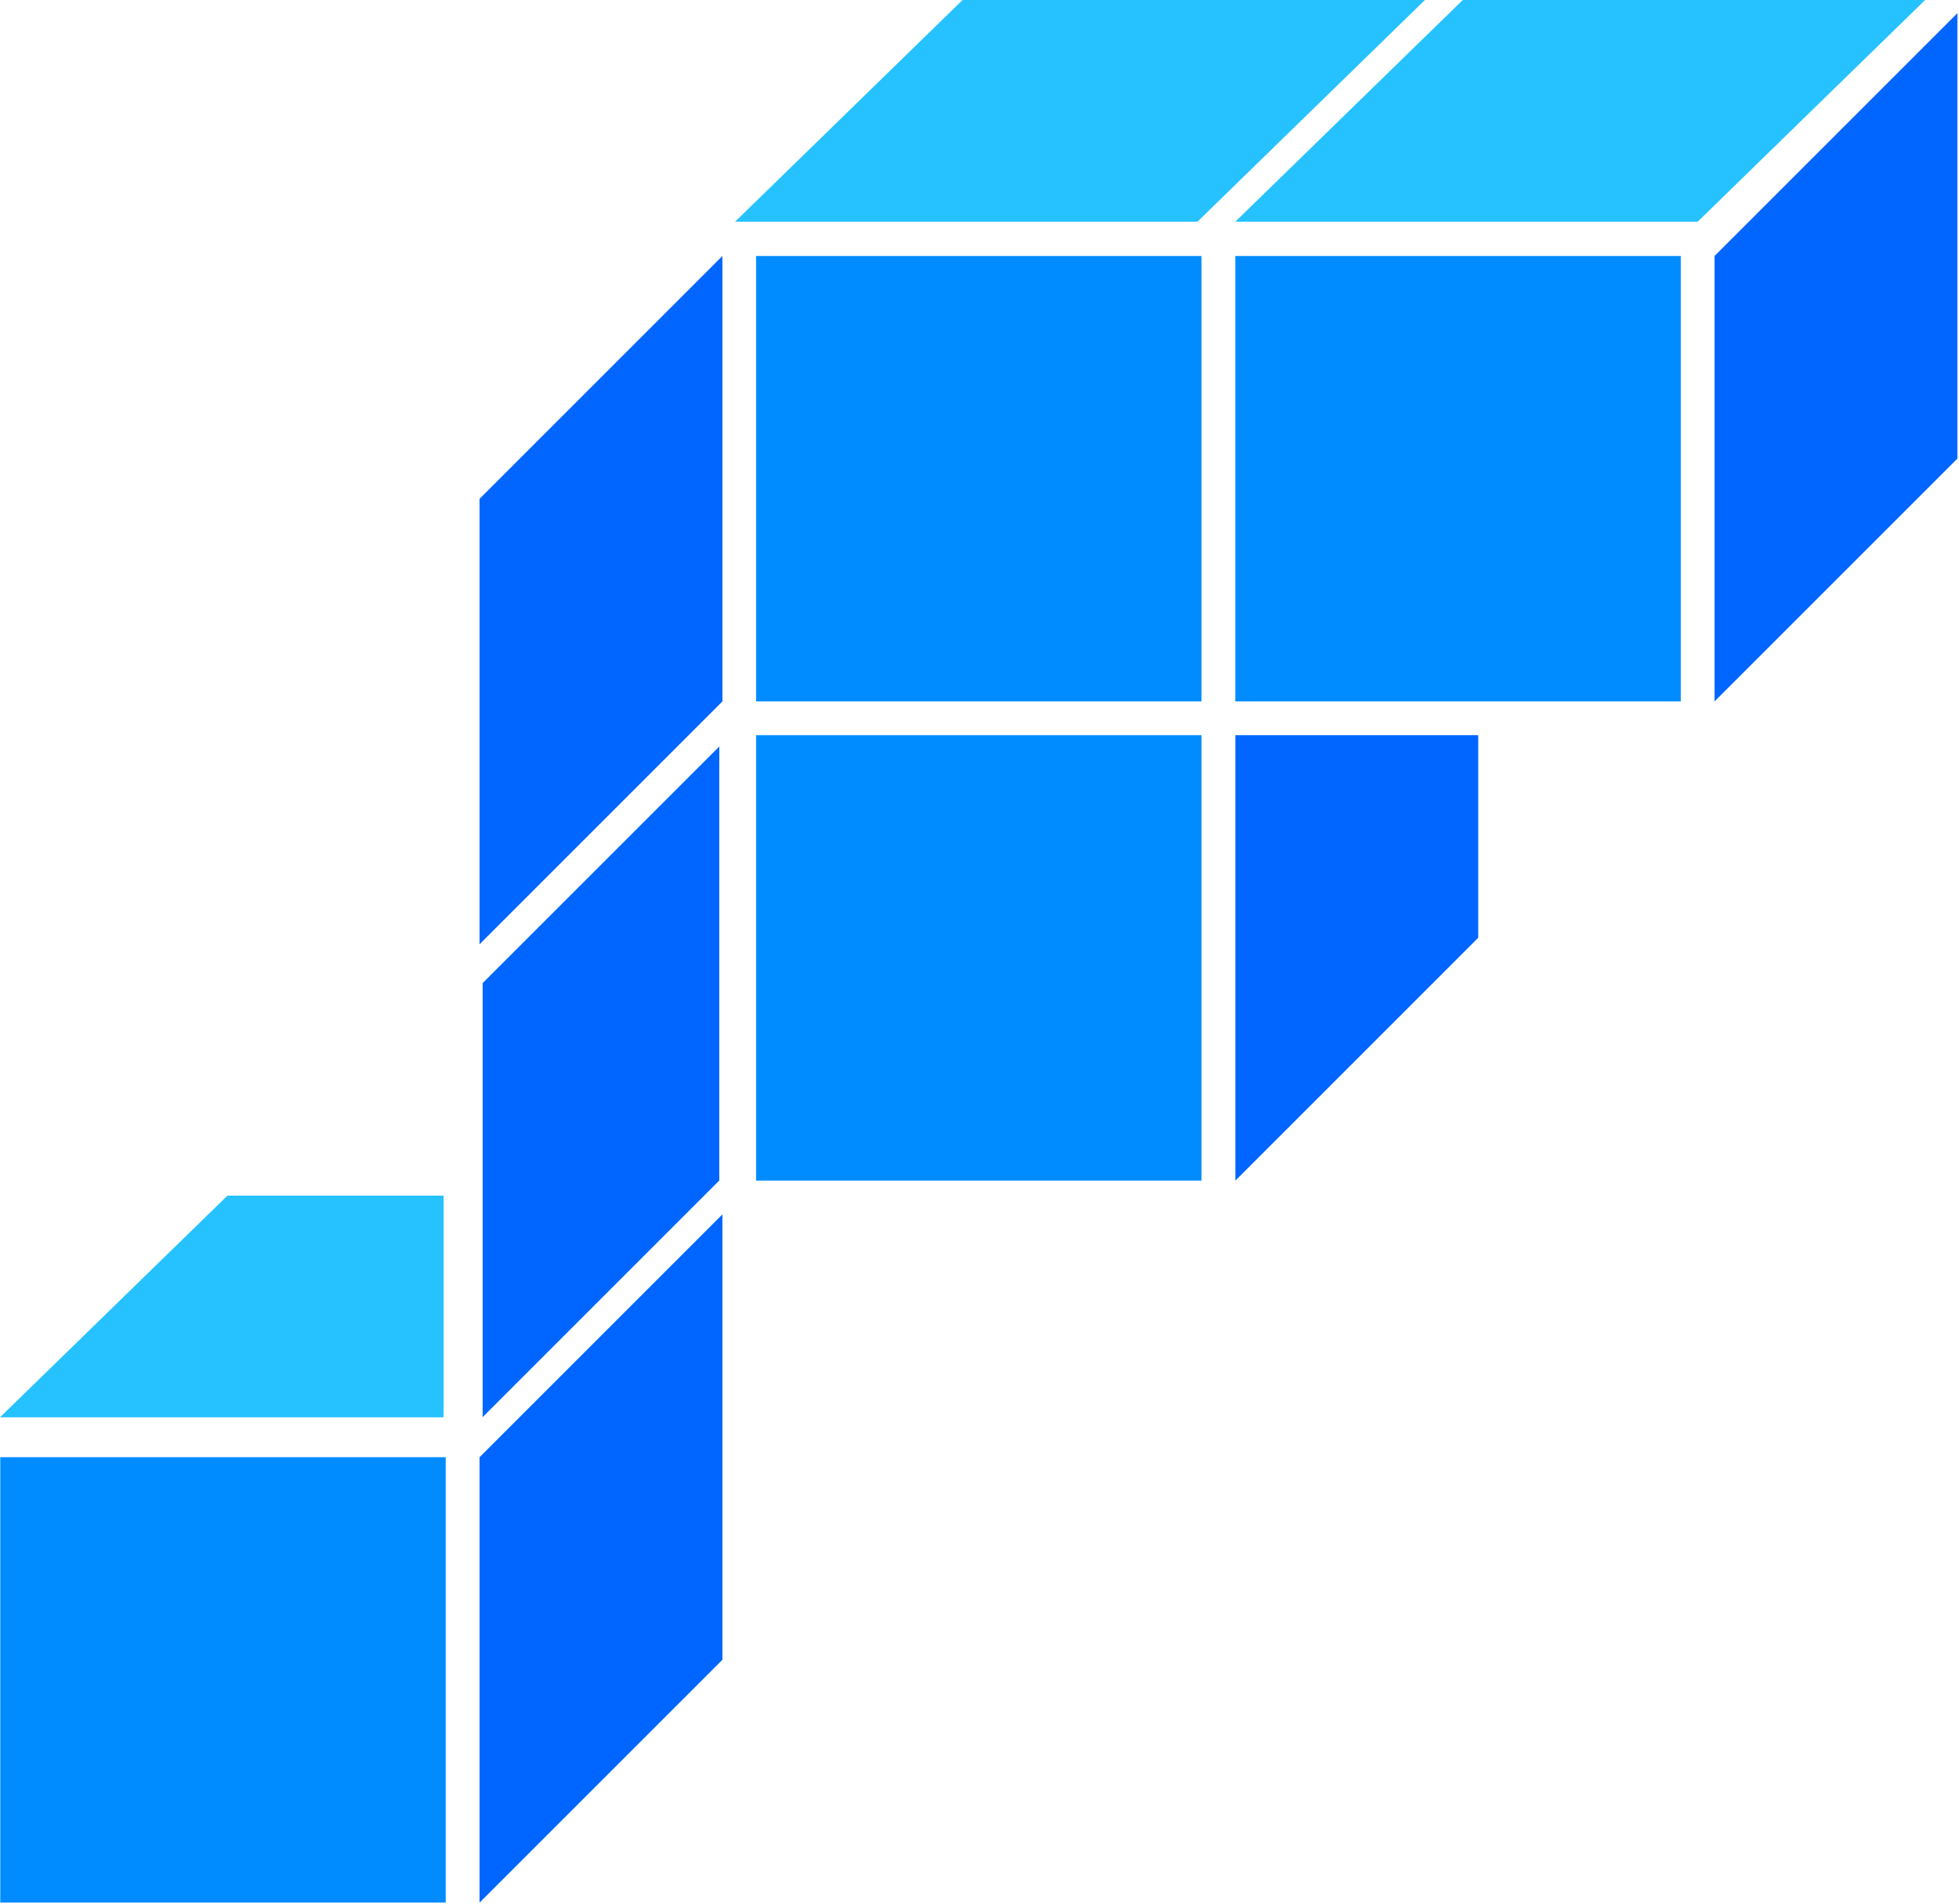<svg width="1042" height="1013" viewBox="0 0 1042 1013" fill="none" xmlns="http://www.w3.org/2000/svg">
<path d="M786.271 498.84L657.091 628.02V391.08H786.271V498.84Z" fill="#0166FF"/>
<path d="M639.09 136.18H402.16V373.11H639.09V136.18Z" fill="#008CFF"/>
<path d="M894 136.18H657.07V373.11H894V136.18Z" fill="#008CFF"/>
<path d="M1024 0H778.07L657.07 117.93H903L1024 0Z" fill="#25C2FF"/>
<path d="M757.93 0H512L391 117.93H636.93L757.93 0Z" fill="#25C2FF"/>
<path d="M235.93 636H121L0 753.93H235.93V636Z" fill="#25C2FF"/>
<path d="M639.09 391.08H402.16V628.01H639.09V391.08Z" fill="#008CFF"/>
<path d="M237.071 1012.07H0.141V775.14H237.071V1012.07Z" fill="#008CFF"/>
<path d="M384.25 373.11L255.07 502.29V265.35L384.25 136.18V373.11Z" fill="#0166FF"/>
<path d="M1041.15 243.93L911.971 373.11V136.18L1041.15 7V243.93Z" fill="#0166FF"/>
<path d="M382.591 627.97L256.721 753.84V522.97L382.591 397.1V627.97Z" fill="#0166FF"/>
<path d="M384.25 882.92L255.07 1012.1V775.17L384.25 645.99V882.92Z" fill="#0166FF"/>
</svg>
